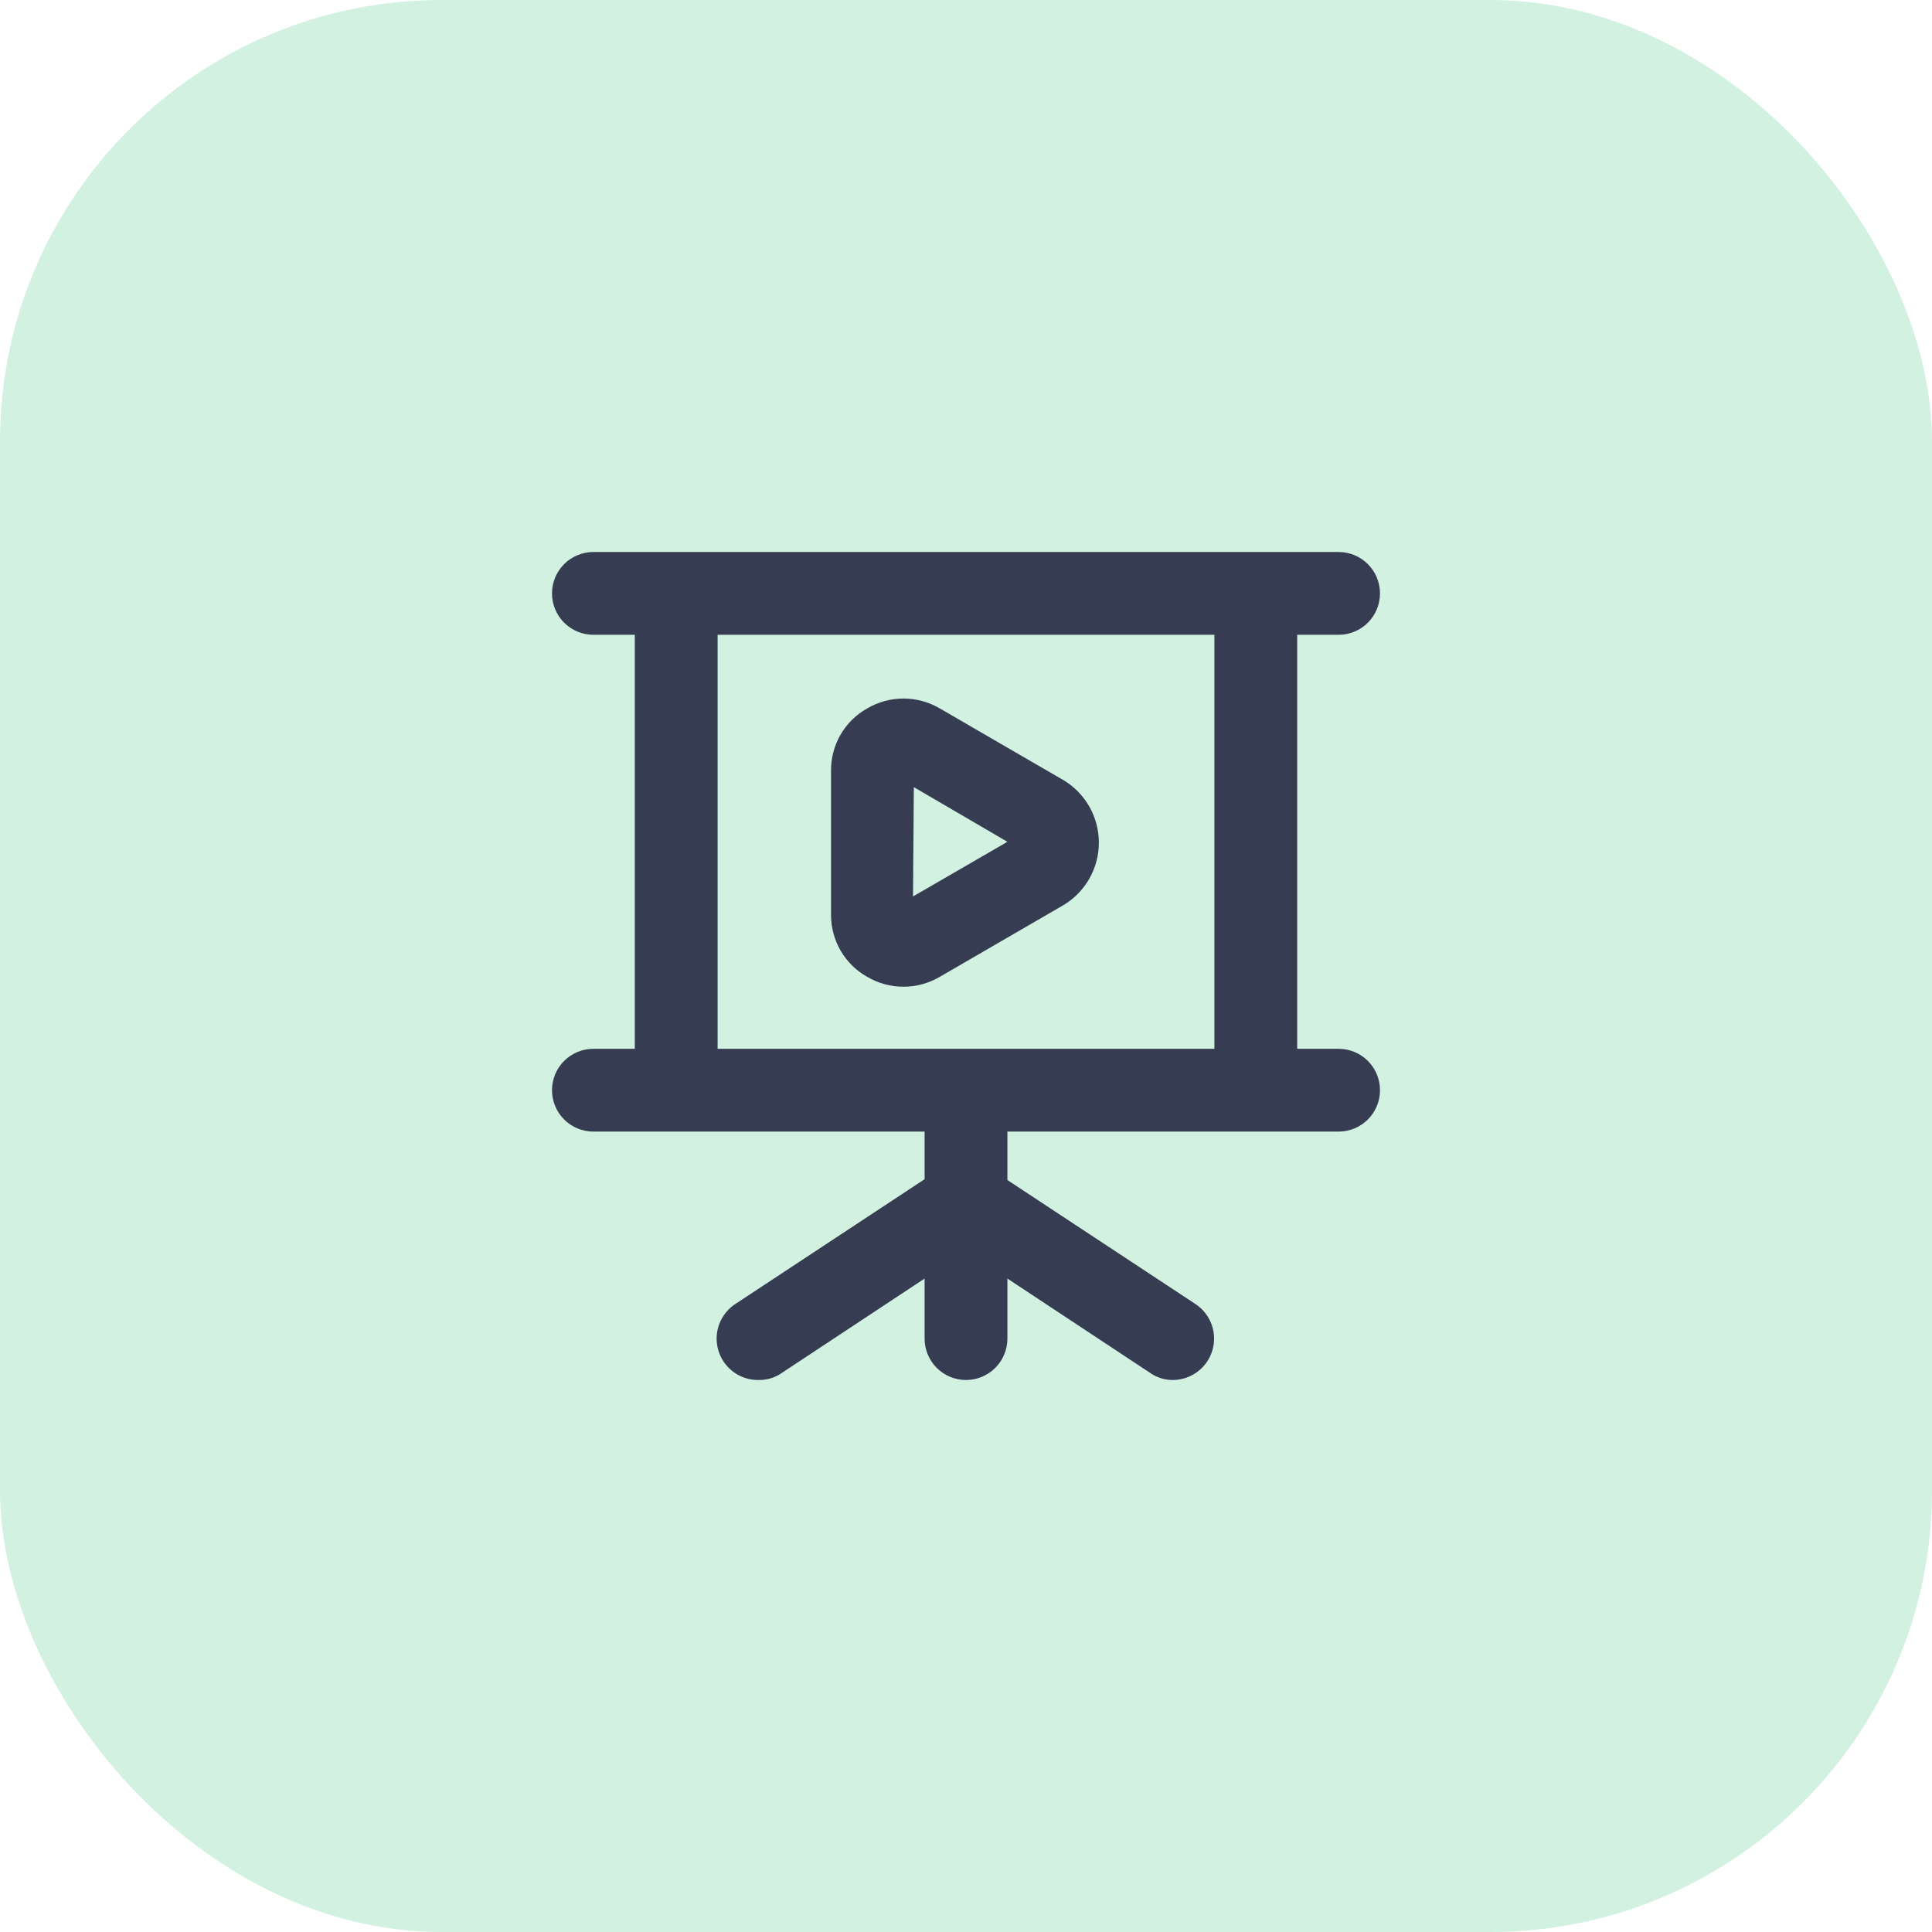 <svg width="70" height="70" viewBox="0 0 70 70" fill="none" xmlns="http://www.w3.org/2000/svg">
<rect width="70" height="70" rx="16" fill="#D2F1E1"/>
<path opacity="0.8" d="M48.5 38H47V23H48.5C48.898 23 49.279 22.842 49.561 22.561C49.842 22.279 50 21.898 50 21.5C50 21.102 49.842 20.721 49.561 20.439C49.279 20.158 48.898 20 48.5 20H21.5C21.102 20 20.721 20.158 20.439 20.439C20.158 20.721 20 21.102 20 21.5C20 21.898 20.158 22.279 20.439 22.561C20.721 22.842 21.102 23 21.5 23H23V38H21.5C21.102 38 20.721 38.158 20.439 38.439C20.158 38.721 20 39.102 20 39.5C20 39.898 20.158 40.279 20.439 40.561C20.721 40.842 21.102 41 21.5 41H33.5V42.725L26.675 47.225C26.395 47.398 26.18 47.659 26.063 47.967C25.945 48.275 25.933 48.612 26.027 48.928C26.12 49.243 26.316 49.52 26.582 49.713C26.848 49.907 27.171 50.008 27.5 50C27.795 50.003 28.083 49.914 28.325 49.745L33.5 46.325V48.5C33.5 48.898 33.658 49.279 33.939 49.561C34.221 49.842 34.602 50 35 50C35.398 50 35.779 49.842 36.061 49.561C36.342 49.279 36.5 48.898 36.5 48.5V46.325L41.675 49.745C41.917 49.914 42.205 50.003 42.5 50C42.821 49.998 43.132 49.892 43.388 49.7C43.645 49.508 43.833 49.239 43.925 48.932C44.017 48.625 44.009 48.297 43.901 47.995C43.793 47.693 43.591 47.434 43.325 47.255L36.5 42.755V41H48.5C48.898 41 49.279 40.842 49.561 40.561C49.842 40.279 50 39.898 50 39.5C50 39.102 49.842 38.721 49.561 38.439C49.279 38.158 48.898 38 48.5 38ZM44 38H26V23H44V38ZM31.415 35.39C31.815 35.626 32.271 35.751 32.735 35.751C33.199 35.751 33.655 35.626 34.055 35.39L38.555 32.78C38.94 32.544 39.257 32.213 39.478 31.819C39.698 31.425 39.814 30.981 39.814 30.53C39.814 30.079 39.698 29.635 39.478 29.241C39.257 28.847 38.94 28.516 38.555 28.28L34.055 25.67C33.655 25.434 33.199 25.309 32.735 25.309C32.271 25.309 31.815 25.434 31.415 25.67C31.012 25.897 30.678 26.229 30.448 26.63C30.219 27.032 30.102 27.488 30.11 27.95V33.17C30.113 33.622 30.235 34.066 30.464 34.456C30.693 34.846 31.021 35.168 31.415 35.39ZM33.11 28.52L36.5 30.5L33.08 32.48L33.11 28.52Z" fill="#101130"/>
</svg>

